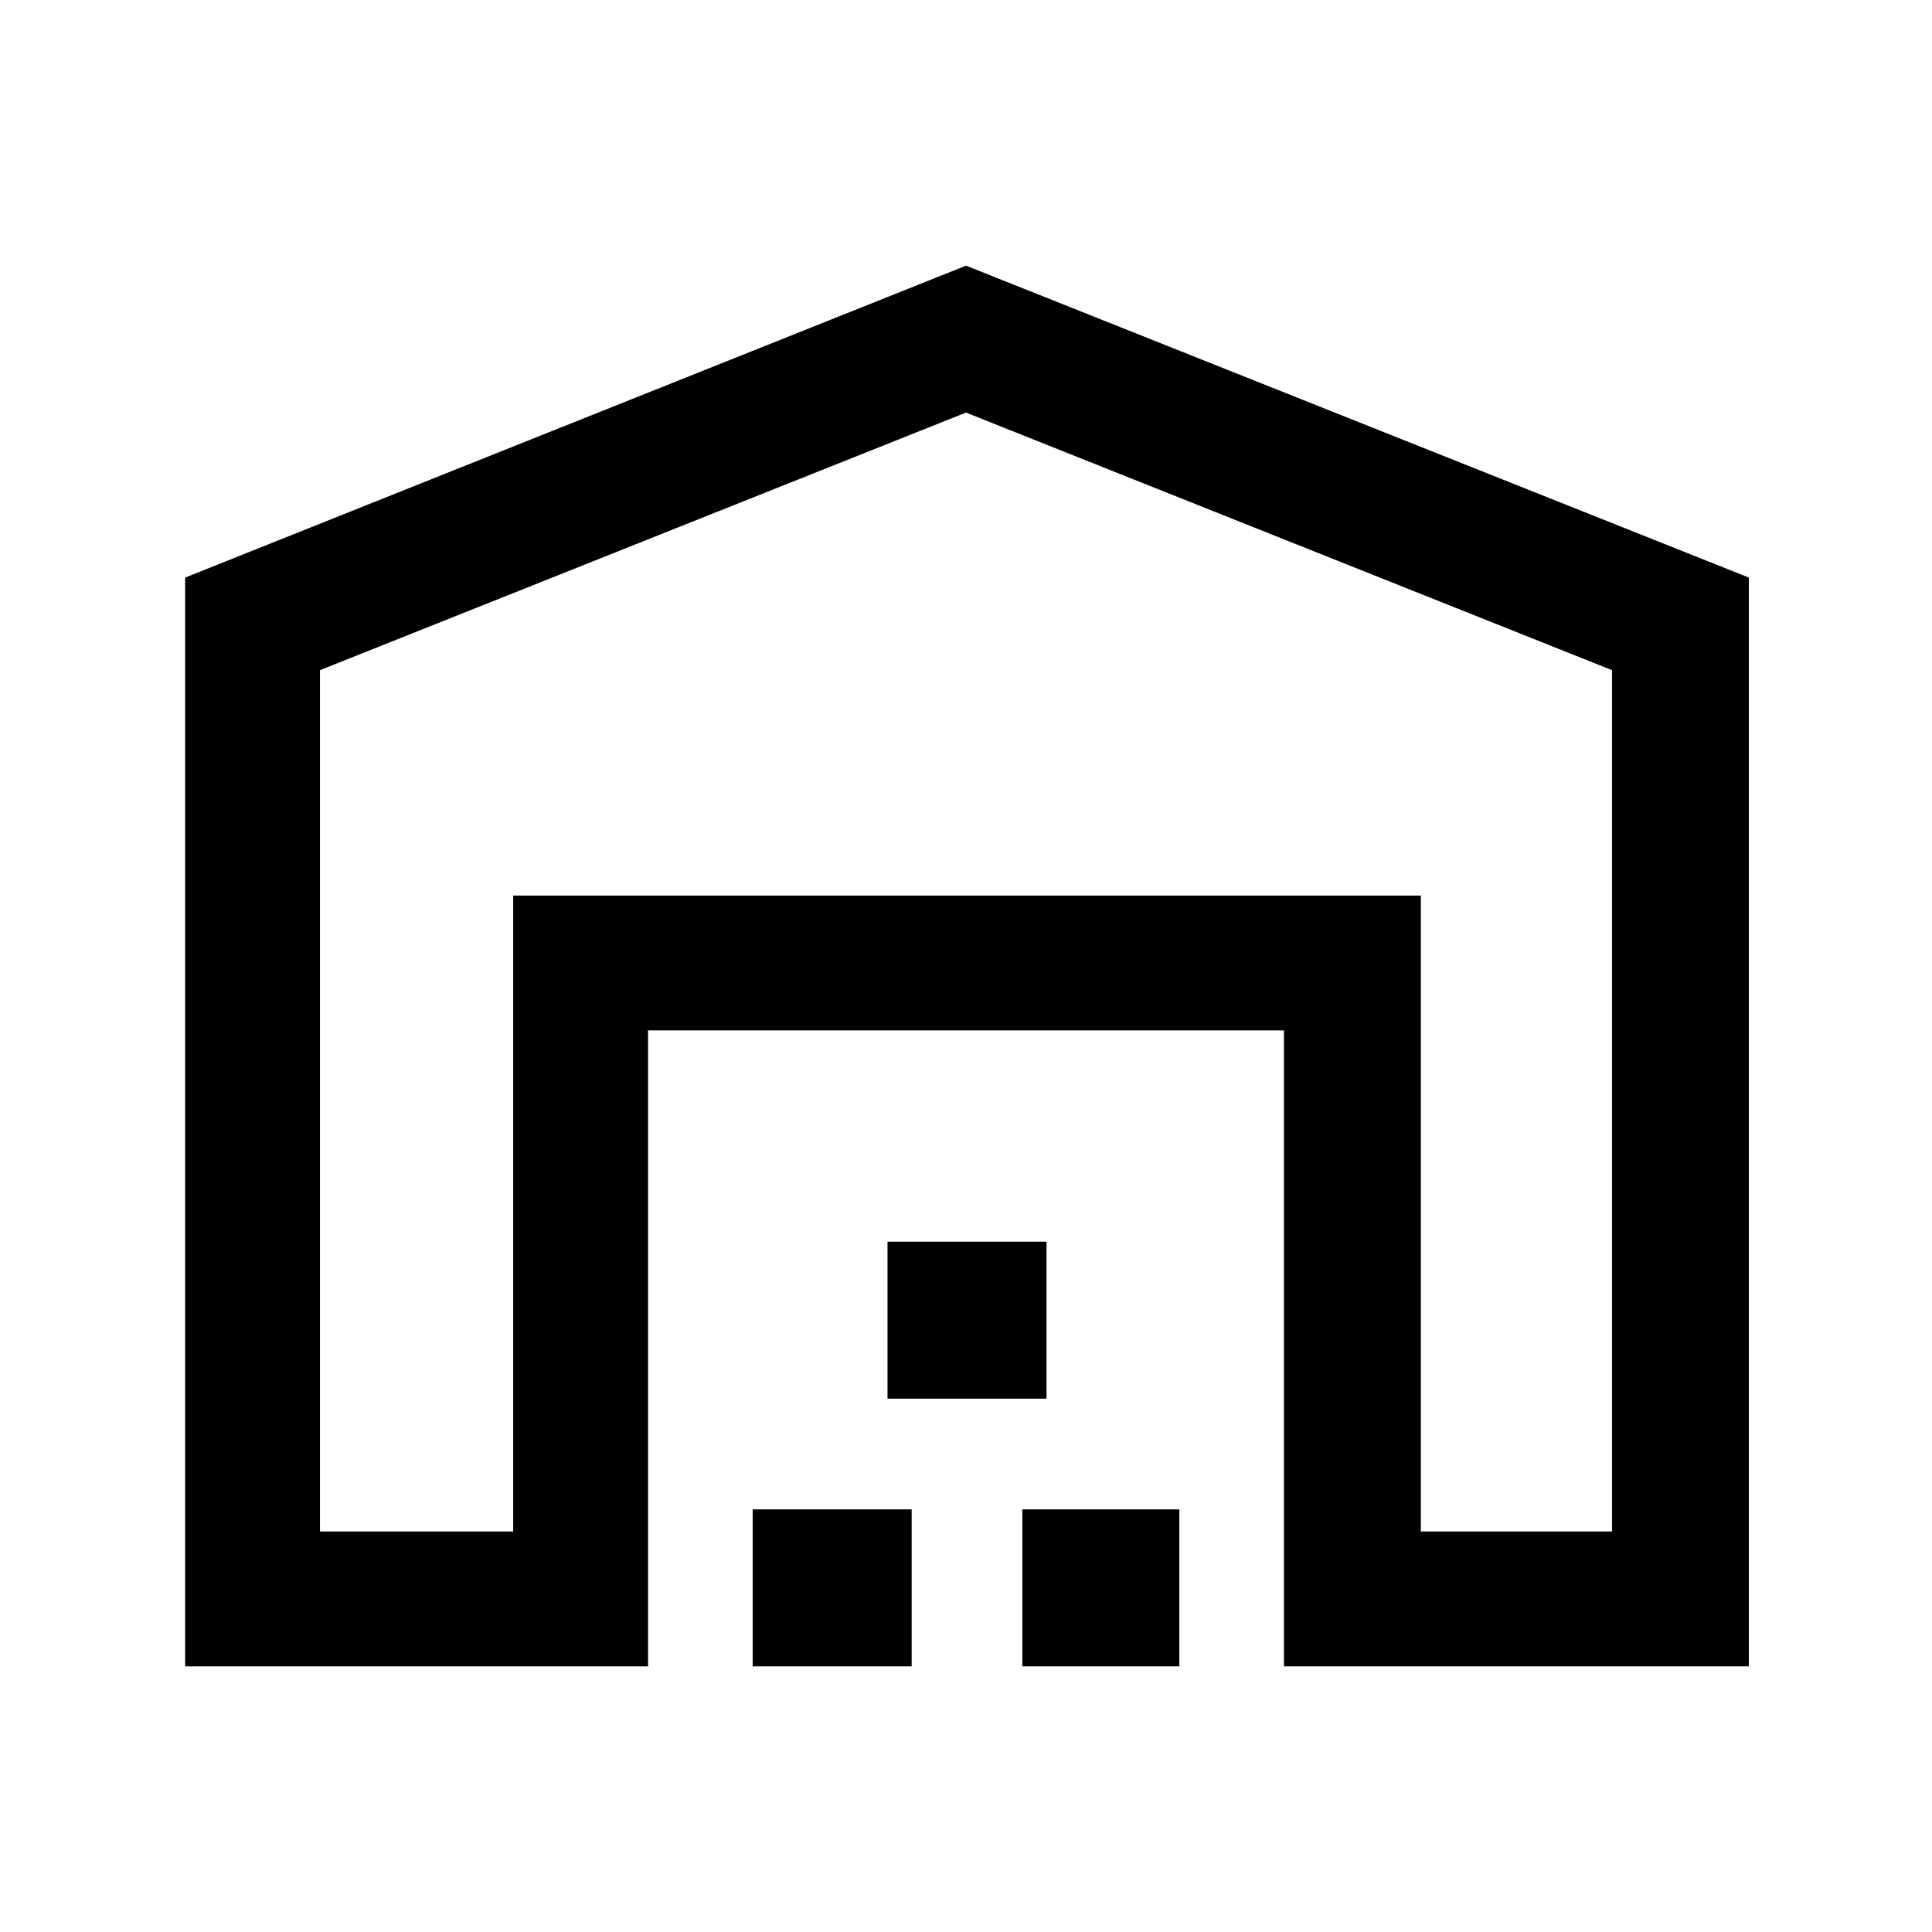 <svg xmlns="http://www.w3.org/2000/svg" height="40" width="40"><path d="M6.625 31.708h4V18.542h18.792v13.166h3.958V13.875L20 8.542 6.625 13.875ZM3.833 34.5V11.958L20 5.5l16.208 6.458V34.5h-9.625V21.333H13.417V34.5Zm11.75 0v-3.25h3.292v3.25Zm2.792-5.542v-3.25h3.292v3.25Zm2.792 5.542v-3.25h3.25v3.25ZM10.625 18.542h18.792Z"/></svg>